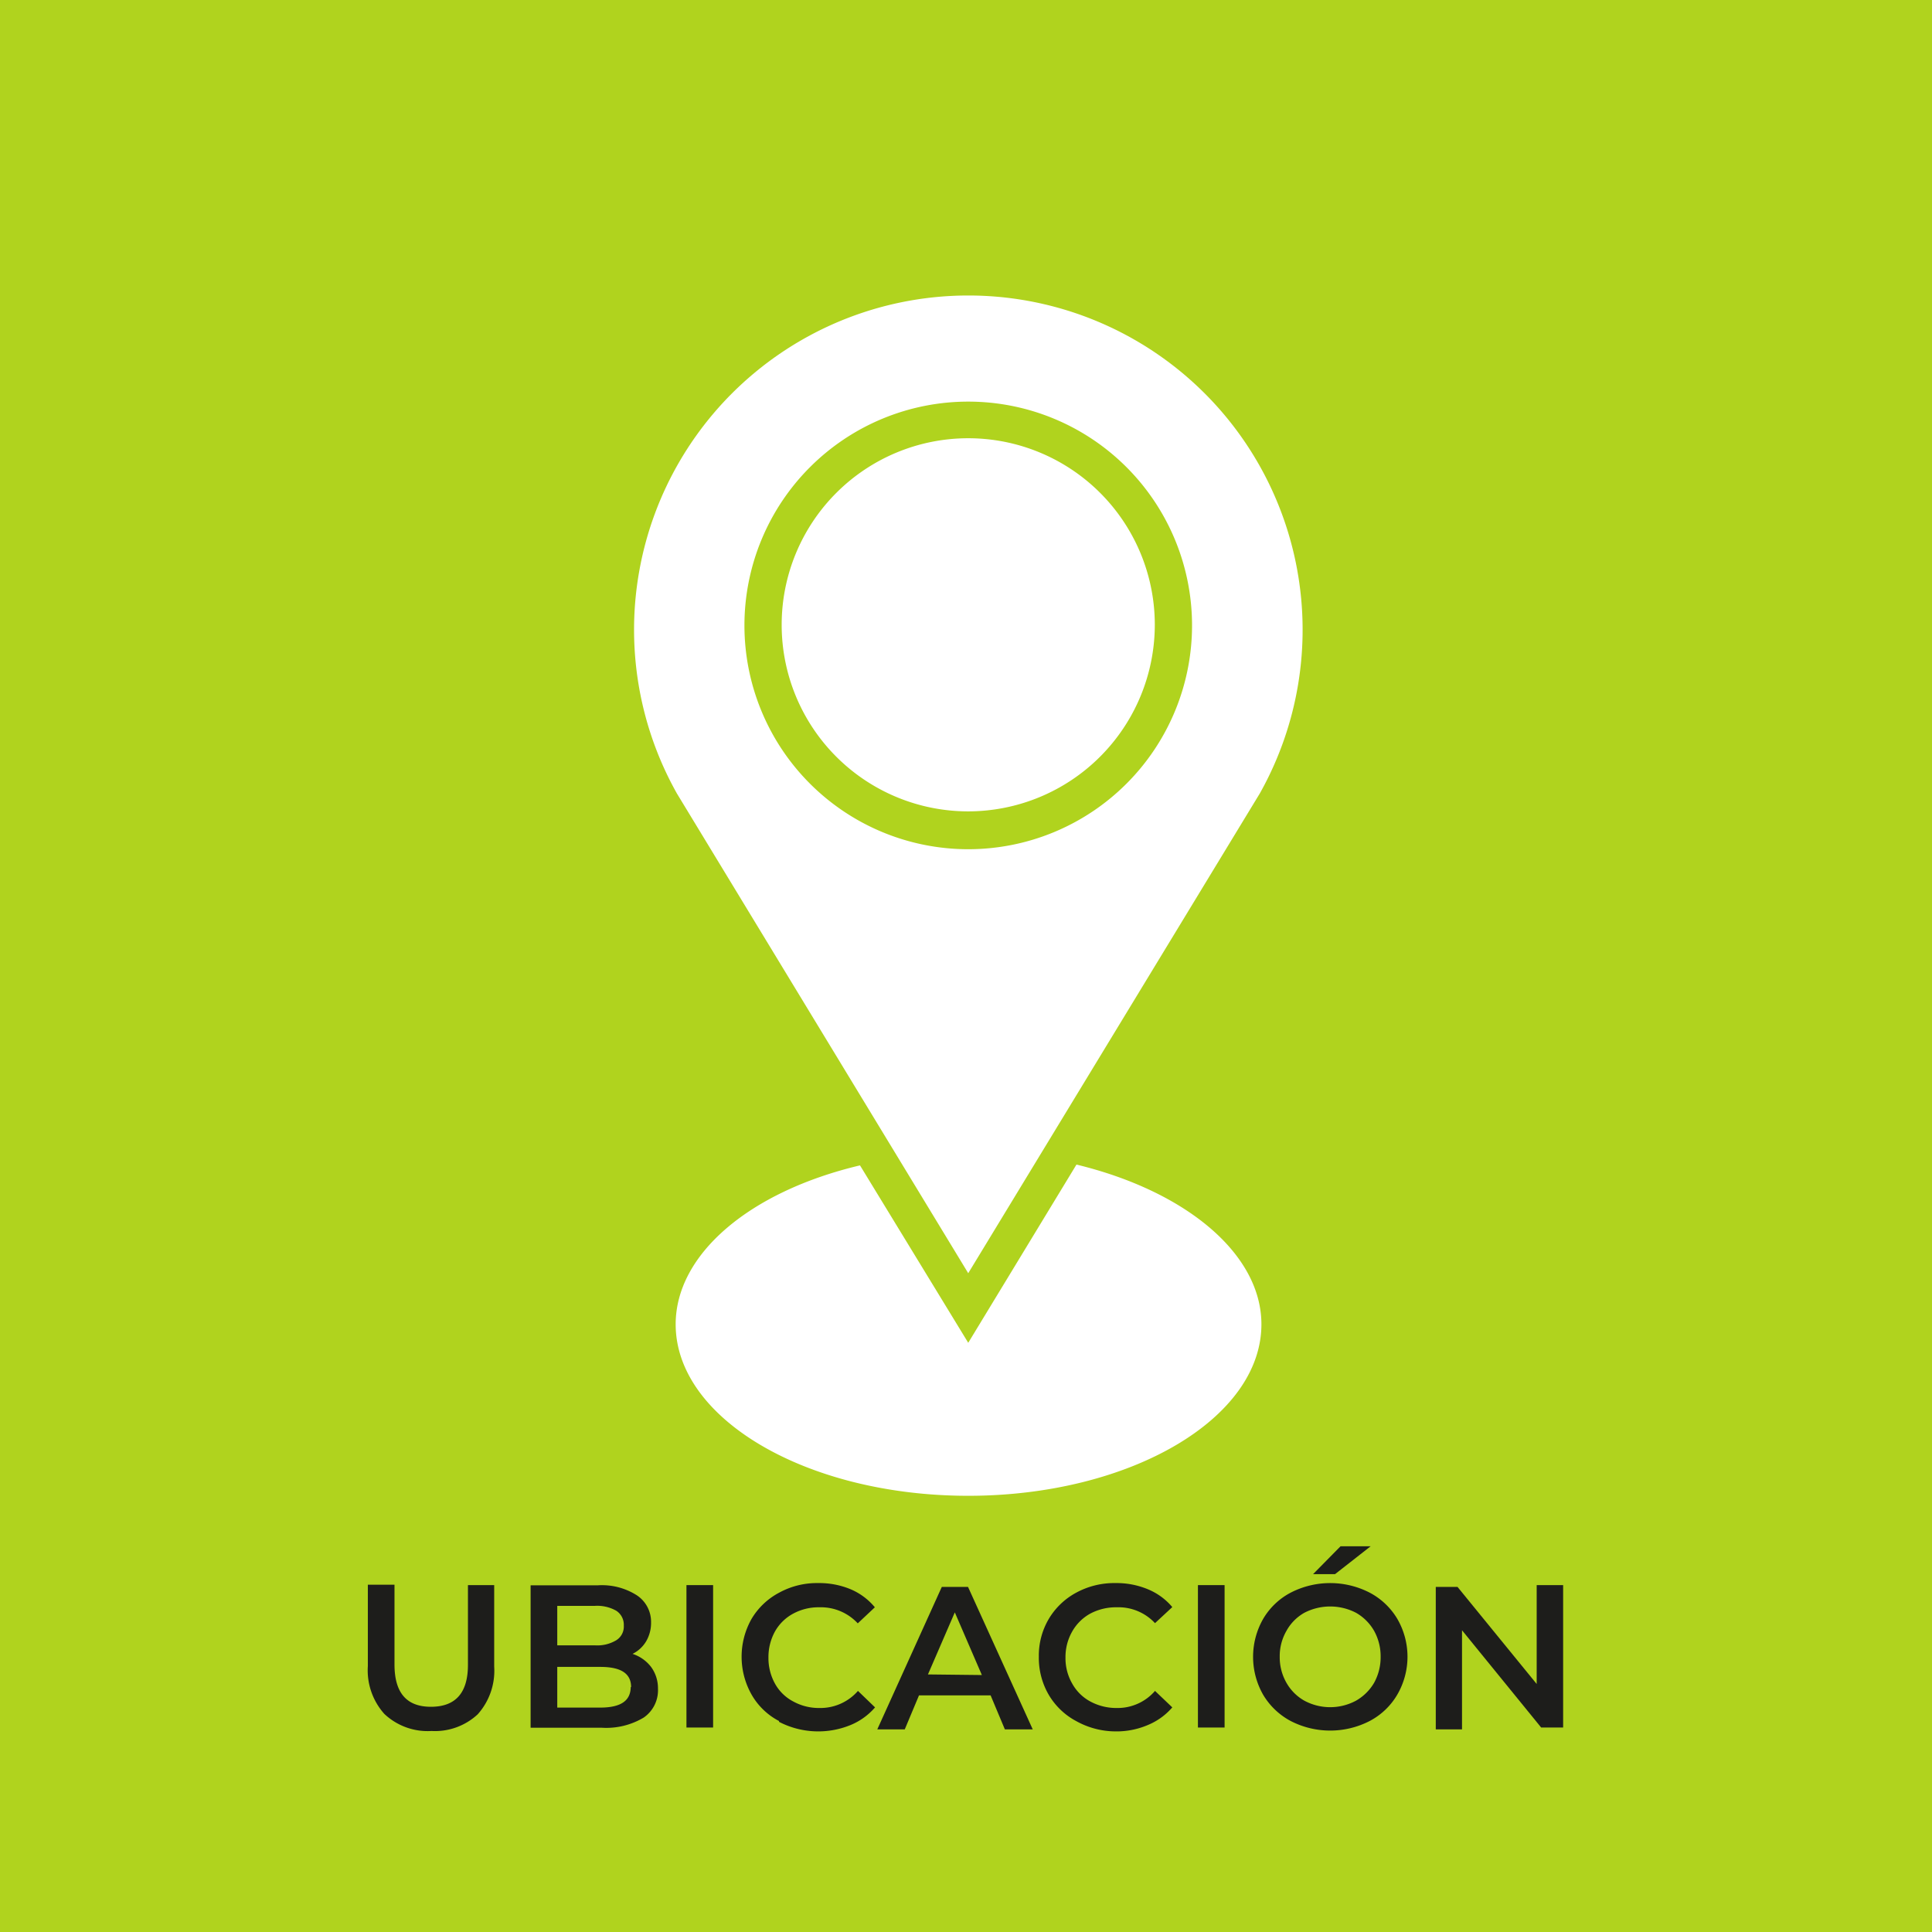 <svg xmlns="http://www.w3.org/2000/svg" viewBox="0 0 94.96 94.96"><defs><style>.cls-1{fill:#b0d31e;}.cls-2{fill:#1d1d1b;}</style></defs><title>Asset 9</title><g id="Layer_2" data-name="Layer 2"><g id="Layer_1-2" data-name="Layer 1"><path class="cls-1" d="M47.59,19.74a11,11,0,1,0,11,11A11,11,0,0,0,47.59,19.74Zm0,20.14a9.17,9.17,0,1,1,9.17-9.17A9.18,9.18,0,0,1,47.59,39.88Z"/><path class="cls-1" d="M0,0V95H95V0ZM47.59,73.52c-7.93,0-14.38-3.78-14.38-8.43,0-3.43,3.61-6.52,9.06-7.81L47.59,66l5.32-8.76C58.35,58.56,62,61.66,62,65.09,62,69.74,55.52,73.52,47.59,73.52ZM61.92,39,47.59,62.58,33.27,39a16.43,16.43,0,1,1,28.65,0Z"/><path class="cls-2" d="M18.89,84.24a3.21,3.21,0,0,1-.81-2.35v-4h1.31v3.92c0,1.39.59,2.08,1.79,2.08S23,83.22,23,81.83V77.91h1.29v4a3.21,3.21,0,0,1-.81,2.35,3.08,3.08,0,0,1-2.27.82A3.1,3.1,0,0,1,18.89,84.24Z"/><path class="cls-2" d="M32,81.93A1.77,1.77,0,0,1,32.34,83a1.63,1.63,0,0,1-.7,1.42,3.58,3.58,0,0,1-2.06.5h-3.5v-7h3.3a3.19,3.19,0,0,1,1.92.49A1.56,1.56,0,0,1,32,79.74a1.79,1.79,0,0,1-.24.93,1.61,1.61,0,0,1-.67.62A1.88,1.88,0,0,1,32,81.93Zm-4.61-3v1.94h1.85a1.81,1.81,0,0,0,1.05-.25.79.79,0,0,0,.37-.72.82.82,0,0,0-.37-.73,1.9,1.9,0,0,0-1.05-.24Zm3.63,4c0-.68-.5-1-1.52-1H27.39v2H29.5C30.52,83.93,31,83.59,31,82.91Z"/><path class="cls-2" d="M33.74,77.91h1.31v7H33.74Z"/><path class="cls-2" d="M38.29,84.59a3.32,3.32,0,0,1-1.35-1.3,3.78,3.78,0,0,1,0-3.72,3.45,3.45,0,0,1,1.36-1.29,3.85,3.85,0,0,1,1.92-.47,4,4,0,0,1,1.58.3A3.13,3.13,0,0,1,43,79l-.84.79A2.47,2.47,0,0,0,40.28,79a2.62,2.62,0,0,0-1.29.31,2.24,2.24,0,0,0-.9.88,2.61,2.61,0,0,0-.32,1.28,2.59,2.59,0,0,0,.32,1.28,2.18,2.18,0,0,0,.9.88,2.62,2.62,0,0,0,1.29.32,2.45,2.45,0,0,0,1.89-.84l.84.81a3.21,3.21,0,0,1-1.21.87,4.19,4.19,0,0,1-3.51-.16Z"/><path class="cls-2" d="M48.69,83.33H45.17L44.47,85H43.12l3.17-7h1.29l3.18,7H49.39Zm-.43-1-1.33-3.08L45.61,82.3Z"/><path class="cls-2" d="M52.89,84.59a3.44,3.44,0,0,1-1.35-1.3,3.6,3.6,0,0,1-.48-1.86,3.54,3.54,0,0,1,.49-1.86,3.49,3.49,0,0,1,1.35-1.29,3.91,3.91,0,0,1,1.93-.47,4,4,0,0,1,1.58.3,3.13,3.13,0,0,1,1.21.88l-.85.79A2.45,2.45,0,0,0,54.89,79a2.69,2.69,0,0,0-1.3.31,2.28,2.28,0,0,0-.89.88,2.52,2.52,0,0,0-.33,1.28,2.49,2.49,0,0,0,.33,1.28,2.22,2.22,0,0,0,.89.88,2.69,2.69,0,0,0,1.3.32,2.43,2.43,0,0,0,1.88-.84l.85.81a3.21,3.21,0,0,1-1.21.87,3.92,3.92,0,0,1-1.59.31A4,4,0,0,1,52.89,84.59Z"/><path class="cls-2" d="M58.88,77.91h1.31v7H58.88Z"/><path class="cls-2" d="M63.44,84.59a3.47,3.47,0,0,1-1.36-1.3,3.76,3.76,0,0,1,0-3.71,3.4,3.4,0,0,1,1.36-1.3,4.24,4.24,0,0,1,3.88,0,3.45,3.45,0,0,1,1.36,1.29,3.71,3.71,0,0,1,0,3.72,3.4,3.4,0,0,1-1.36,1.3,4.24,4.24,0,0,1-3.88,0Zm3.21-1a2.42,2.42,0,0,0,.89-.88,2.61,2.61,0,0,0,.32-1.28,2.58,2.58,0,0,0-.32-1.27,2.38,2.38,0,0,0-.89-.89,2.76,2.76,0,0,0-2.54,0,2.28,2.28,0,0,0-.88.89,2.48,2.48,0,0,0-.33,1.27,2.52,2.52,0,0,0,.33,1.28,2.32,2.32,0,0,0,.88.88,2.68,2.68,0,0,0,2.54,0ZM65.89,76h1.48l-1.75,1.37H64.54Z"/><path class="cls-2" d="M76.83,77.91v7H75.75l-3.89-4.78V85H70.57v-7h1.07l3.89,4.77V77.91Z"/></g></g></svg>